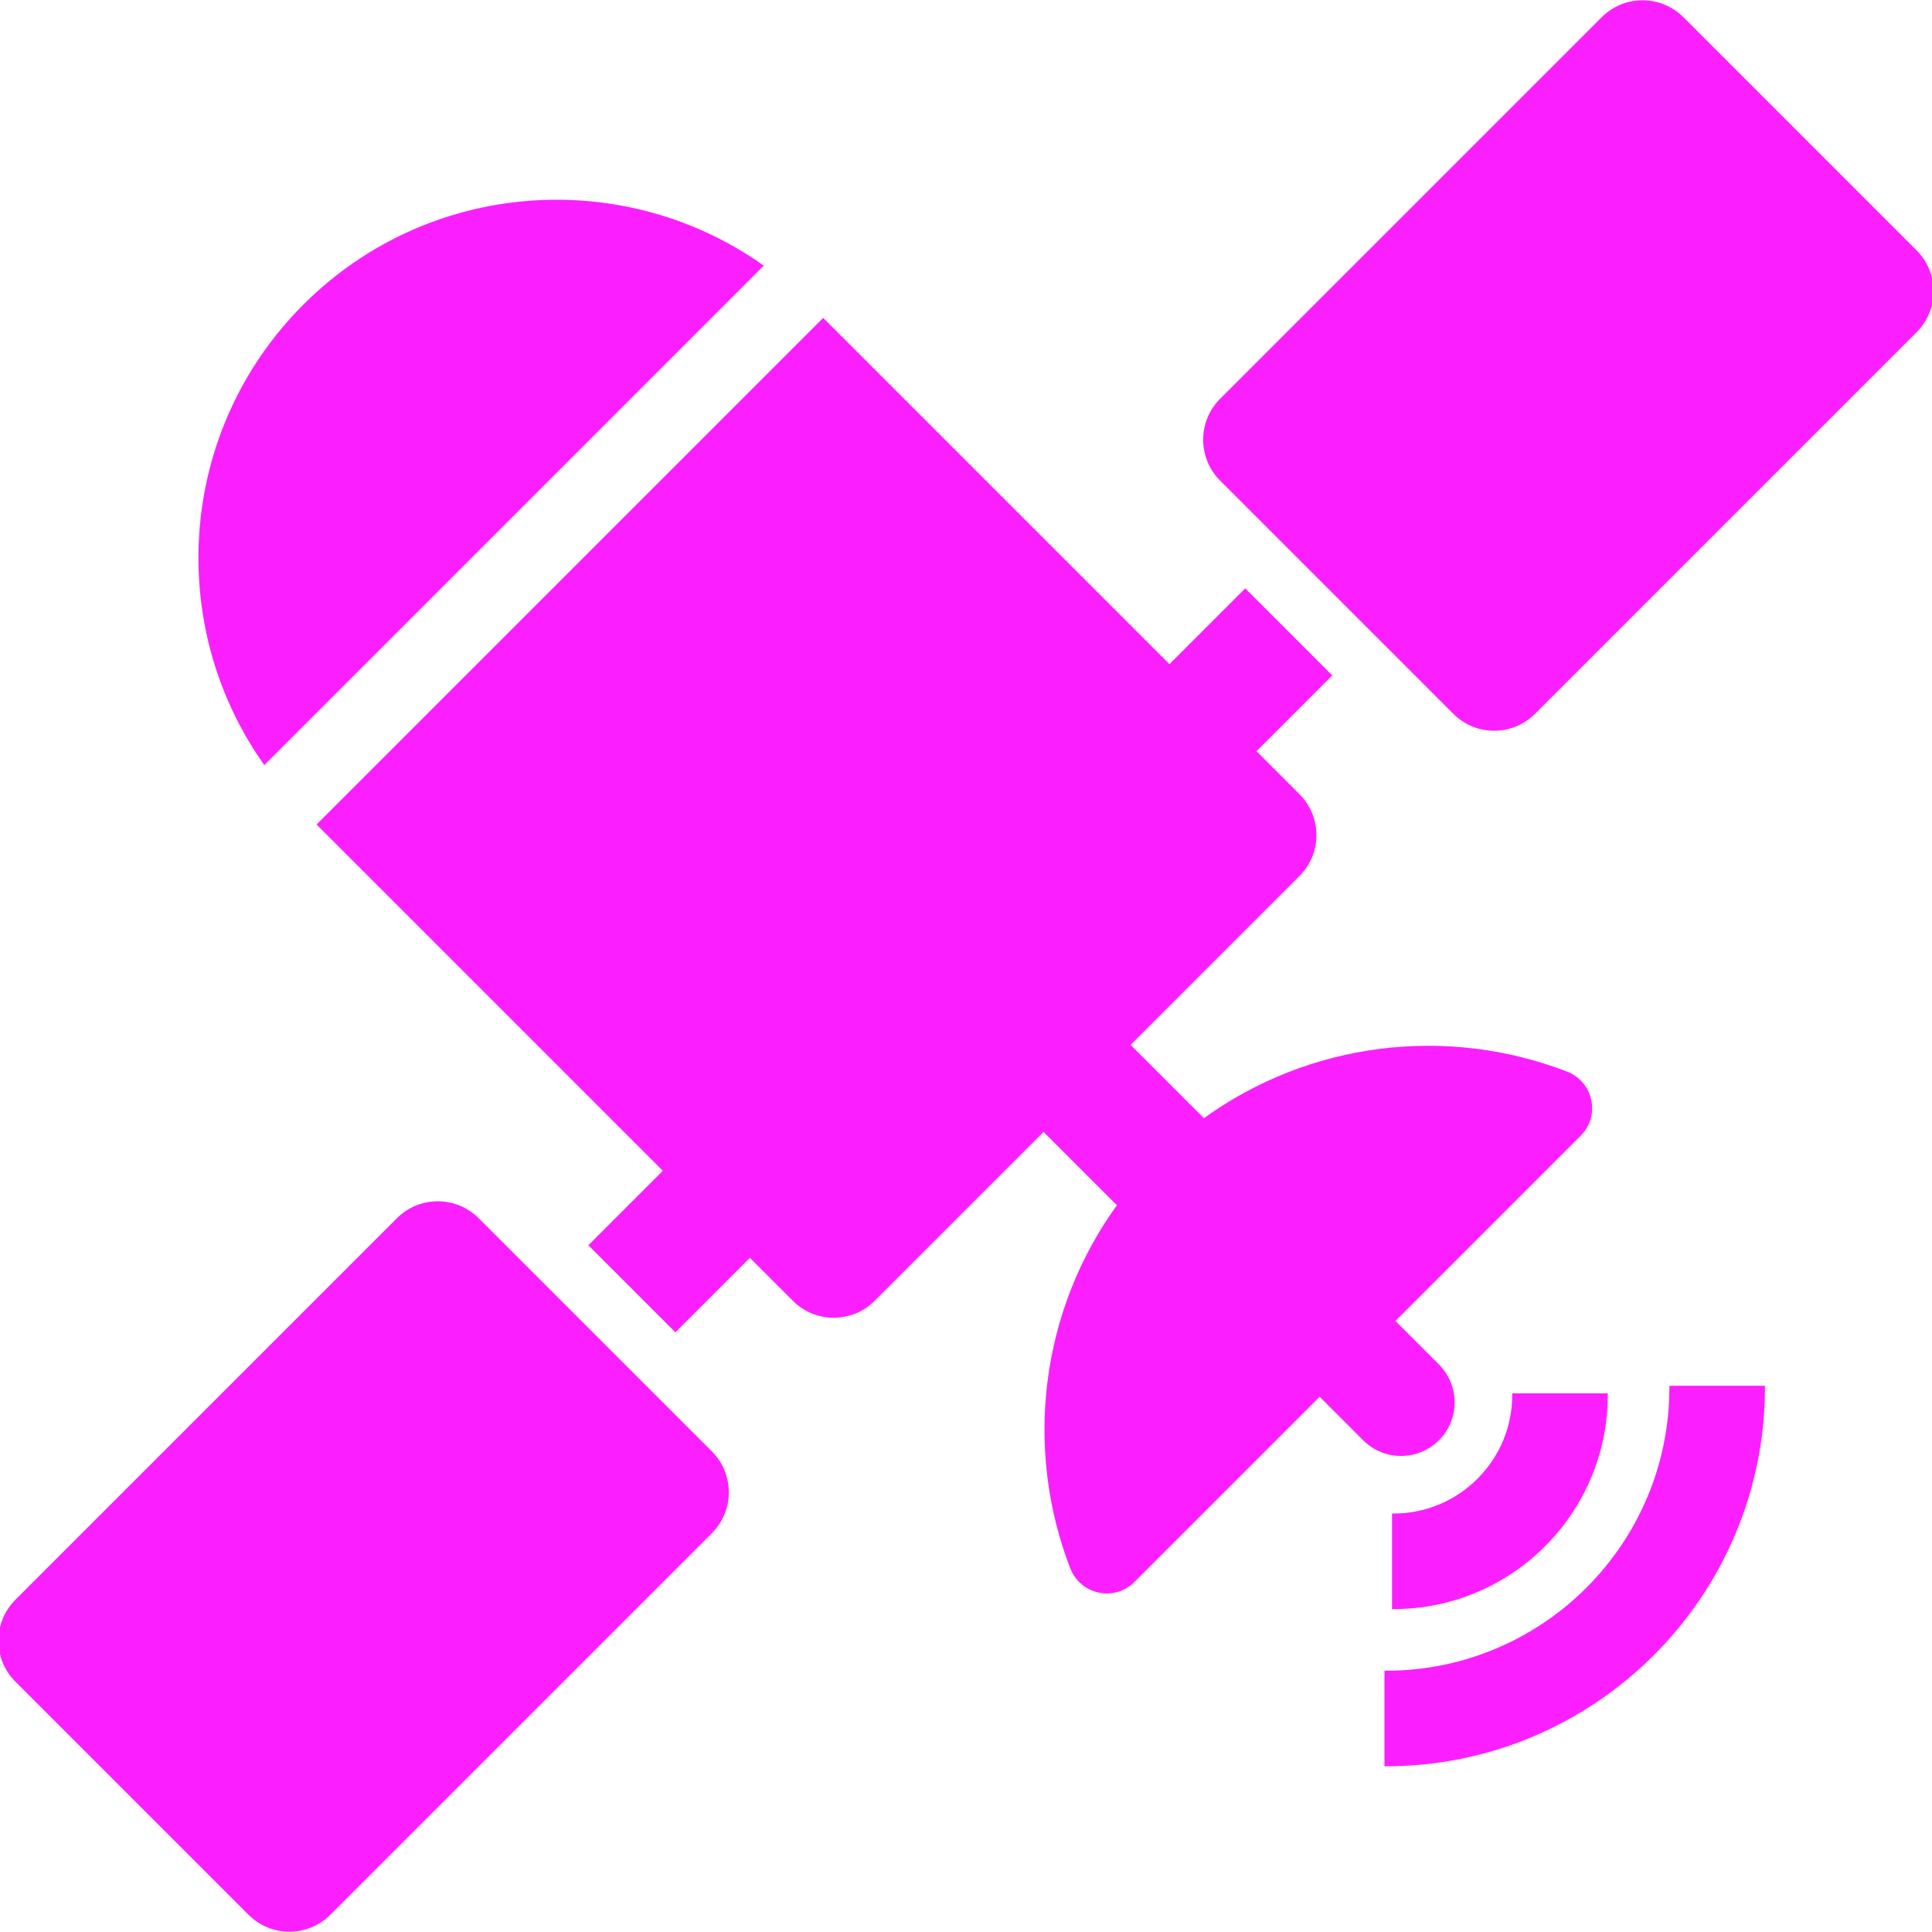 <!DOCTYPE svg PUBLIC "-//W3C//DTD SVG 1.1//EN" "http://www.w3.org/Graphics/SVG/1.1/DTD/svg11.dtd">
<!-- Uploaded to: SVG Repo, www.svgrepo.com, Transformed by: SVG Repo Mixer Tools -->
<svg fill="#fb1fff" height="800px" width="800px" version="1.1" id="Capa_1" xmlns="http://www.w3.org/2000/svg" xmlns:xlink="http://www.w3.org/1999/xlink" viewBox="0 0 612 612" xml:space="preserve" stroke="#fb1fff">
<g id="SVGRepo_bgCarrier" stroke-width="0"/>
<g id="SVGRepo_tracerCarrier" stroke-linecap="round" stroke-linejoin="round"/>
<g id="SVGRepo_iconCarrier"> <g> <g> <path d="M96.446,96.86L96.446,96.86c-39.393,39.394-43.609,100.641-12.652,144.717l157.369-157.37 C197.088,53.251,135.84,57.466,96.446,96.86z"/> <path d="M394.457,187.086l-24.007,24.007L260.759,101.403l-159.769,159.77L210.68,370.864l-23.594,23.594l26.864,26.863 l23.593-23.594l13.979,13.979c6.954,6.954,18.23,6.954,25.185,0l53.861-53.861l23.889,23.89 c-24.522,33.691-29.518,77.169-14.979,114.846c3.104,8.044,13.406,10.296,19.502,4.199l59.044-59.044l14.142,14.142 c6.434,6.433,16.864,6.433,23.297,0s6.433-16.863,0-23.297l-14.142-14.142l59.044-59.044c6.097-6.097,3.845-16.399-4.199-19.502 c-37.676-14.539-81.155-9.542-114.846,14.979l-23.89-23.889l53.861-53.861c6.954-6.954,6.954-18.229,0-25.184l-13.979-13.979 l24.007-24.007L394.457,187.086z"/> <path d="M5.216,532.317l73.874,73.874c3.477,3.477,8.035,5.216,12.592,5.216c4.557,0,9.115-1.738,12.592-5.216l120.884-120.884 c6.954-6.954,6.954-18.229,0-25.184l-25.005-25.005l-26.863-26.863l-22.006-22.006c-3.477-3.478-8.035-5.216-12.592-5.216 c-4.557,0-9.115,1.738-12.592,5.216L5.216,507.132C-1.739,514.087-1.739,525.362,5.216,532.317z"/> <path d="M606.784,79.683L532.91,5.809c-3.477-3.477-8.035-5.216-12.592-5.216c-4.557,0-9.115,1.738-12.592,5.216L386.842,126.693 c-6.954,6.954-6.954,18.229,0,25.184l21.412,21.412l26.864,26.863l25.598,25.599c3.477,3.478,8.035,5.216,12.592,5.216 s9.115-1.738,12.592-5.216l120.884-120.884C613.738,97.913,613.738,86.637,606.784,79.683z"/> <path d="M441.458,479.95v29.267c37.135,0,67.345-30.211,67.345-67.345h-29.267C479.536,462.868,462.454,479.95,441.458,479.95z"/> <path d="M439.055,559c65.91,0,119.532-53.622,119.532-119.532H529.32c0,49.852-40.413,90.265-90.265,90.265V559z"/> </g> </g> </g>
</svg>